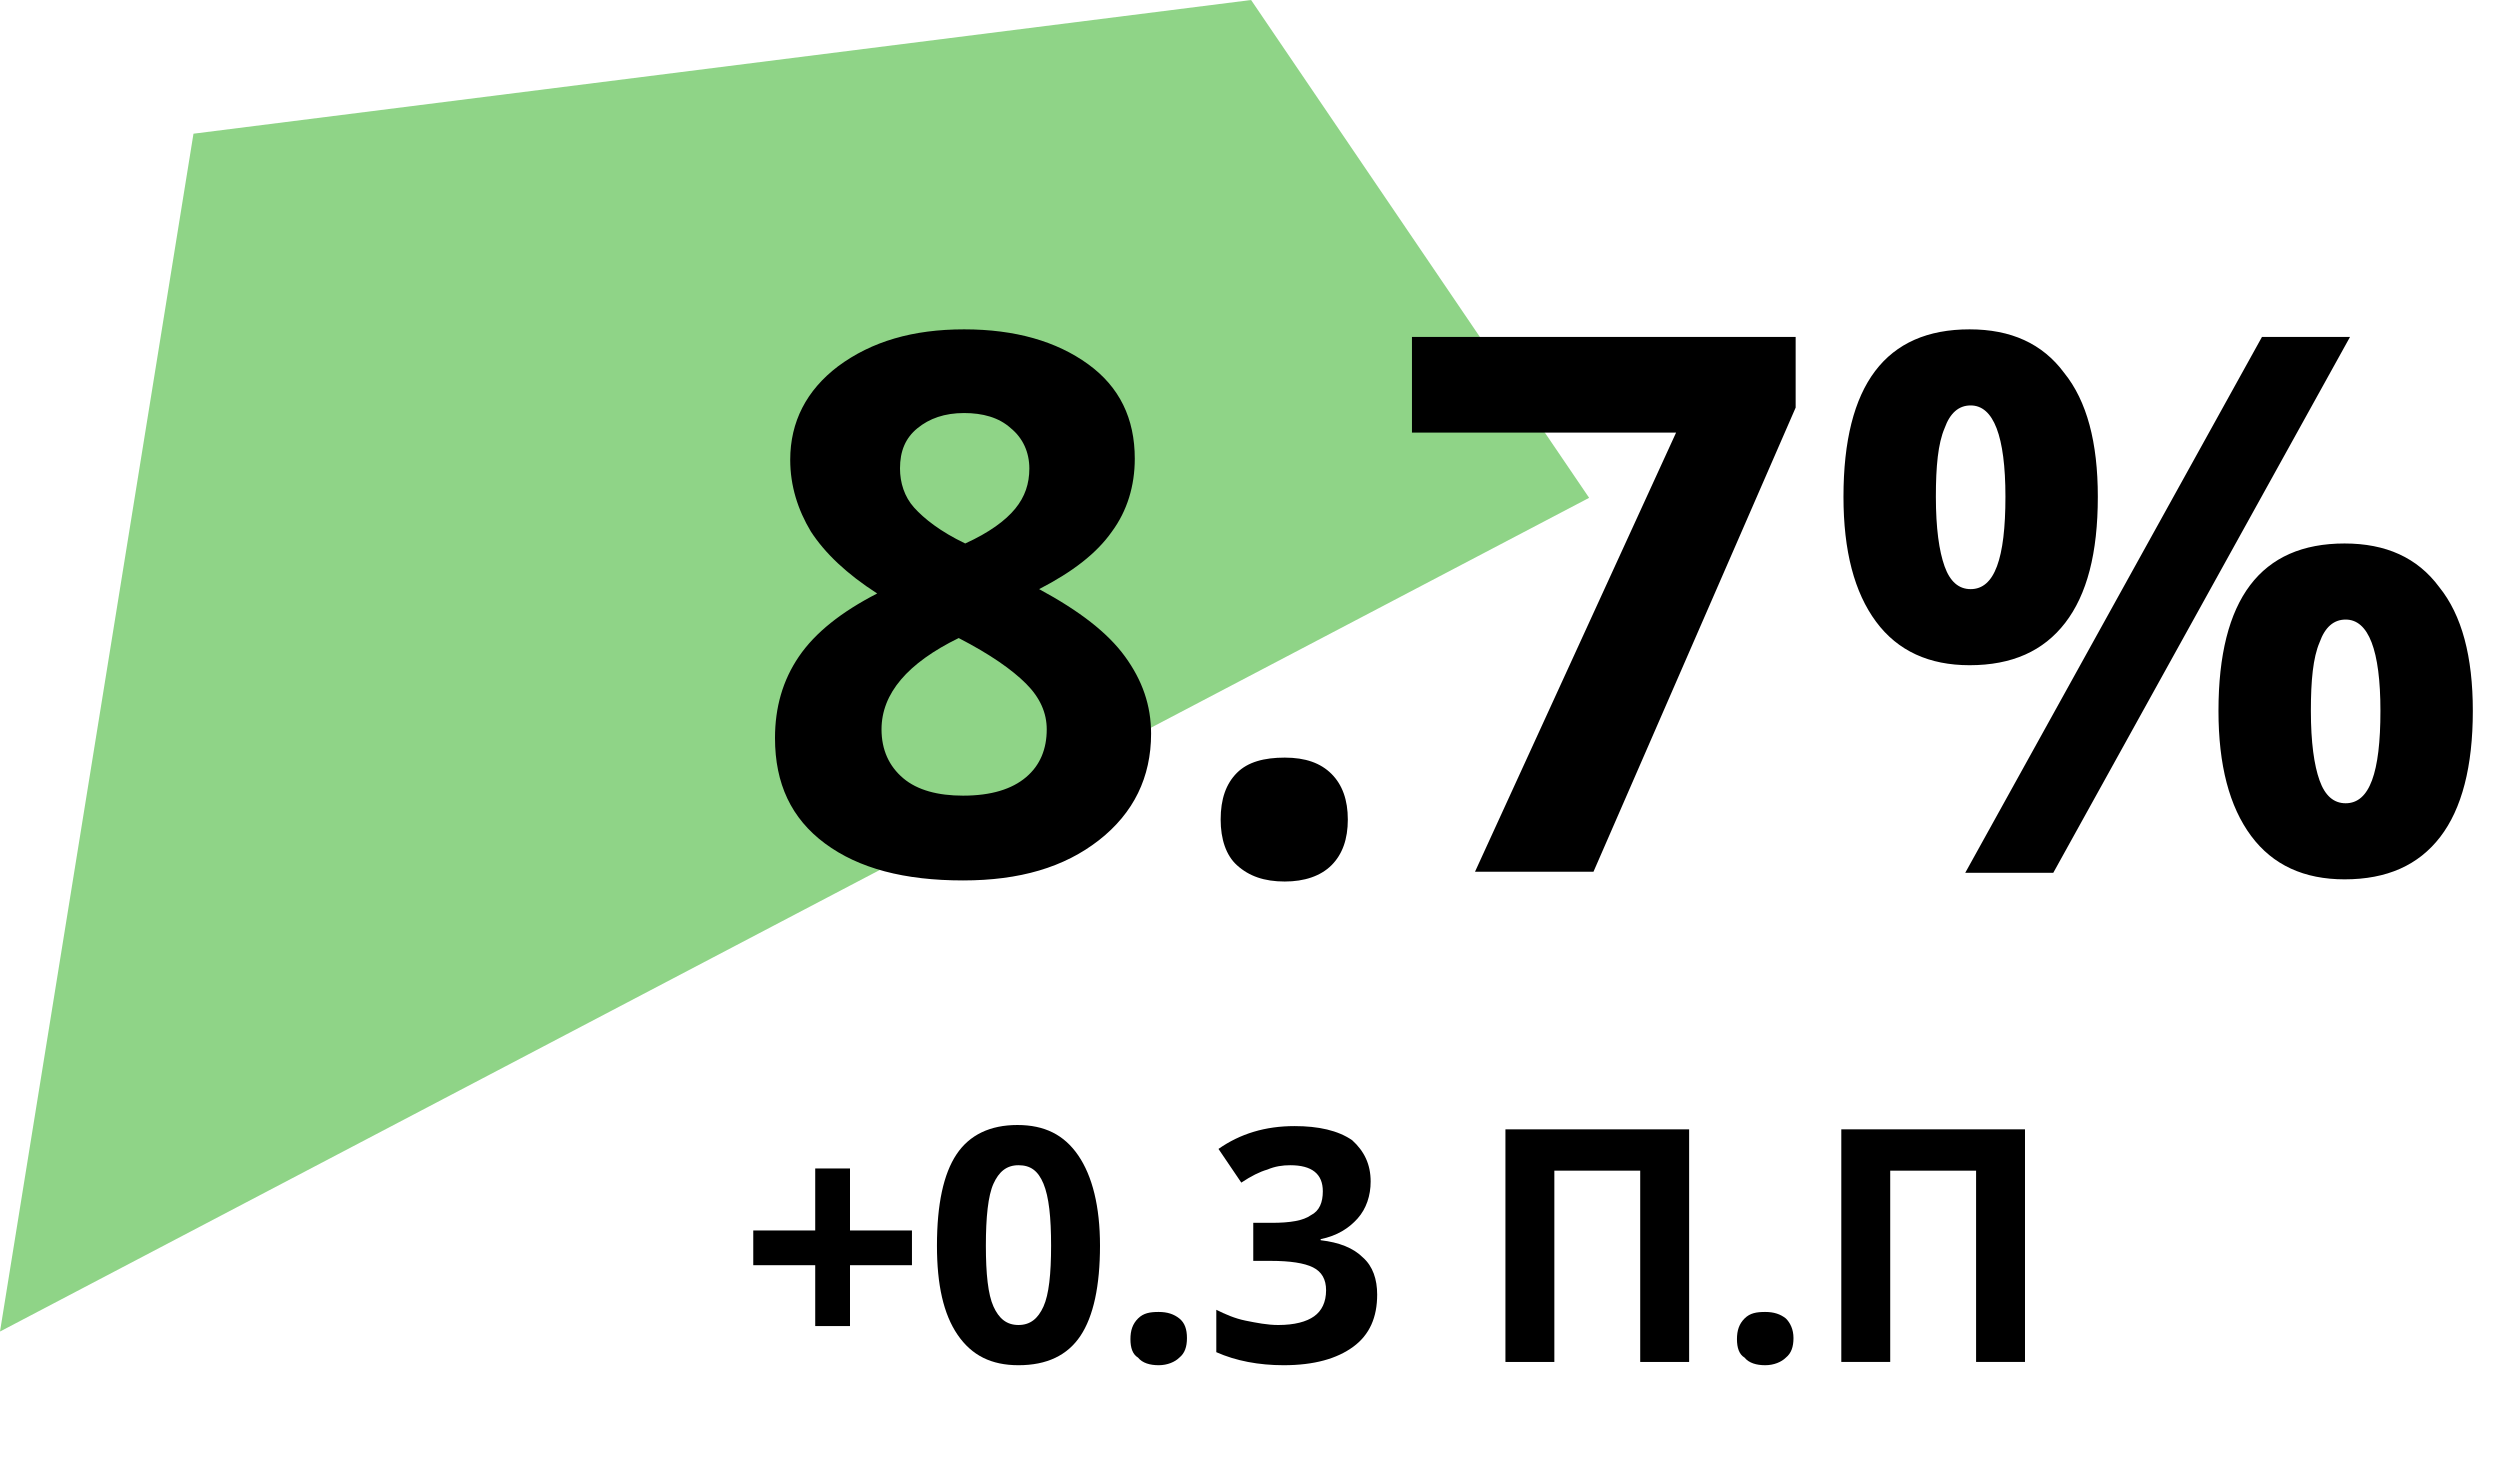 <?xml version="1.0" encoding="utf-8"?>
<!-- Generator: Adobe Illustrator 26.0.1, SVG Export Plug-In . SVG Version: 6.00 Build 0)  -->
<svg version="1.1" id="Component_74_1" xmlns="http://www.w3.org/2000/svg" xmlns:xlink="http://www.w3.org/1999/xlink" x="0px"
	 y="0px" viewBox="0 0 230 134.3" style="enable-background:new 0 0 230 134.3;" xml:space="preserve">
<style type="text/css">
	.st0{opacity:0.6;fill:#45B838;enable-background:new    ;}
	.st1{enable-background:new    ;}
</style>
<path id="Path_83208" class="st0" d="M17.8,12.3L115.1,0l31.1,45.8L0,122.5L17.8,12.3z"/>
<g class="st1">
	<path d="M88.7,30.3c4.7,0,8.5,1.1,11.4,3.2c2.9,2.1,4.3,5,4.3,8.7c0,2.5-0.7,4.8-2.1,6.7c-1.4,2-3.6,3.7-6.7,5.3
		c3.7,2,6.3,4,7.9,6.2s2.4,4.5,2.4,7.1c0,4-1.6,7.3-4.8,9.8c-3.2,2.5-7.3,3.7-12.5,3.7c-5.4,0-9.6-1.1-12.7-3.4
		c-3.1-2.3-4.6-5.5-4.6-9.7c0-2.8,0.7-5.3,2.2-7.5s3.9-4.1,7.2-5.8c-2.8-1.8-4.8-3.7-6.1-5.7c-1.2-2-1.9-4.2-1.9-6.6
		c0-3.5,1.5-6.4,4.4-8.6C80.2,31.4,84,30.3,88.7,30.3z M81.1,67.1c0,1.9,0.7,3.4,2,4.5s3.2,1.6,5.5,1.6c2.6,0,4.5-0.6,5.8-1.7
		c1.3-1.1,1.9-2.6,1.9-4.4c0-1.5-0.6-2.9-1.9-4.2c-1.3-1.3-3.3-2.7-6.2-4.2C83.5,61,81.1,63.8,81.1,67.1z M88.7,38
		c-1.8,0-3.2,0.5-4.3,1.4c-1.1,0.9-1.6,2.1-1.6,3.7c0,1.3,0.4,2.6,1.3,3.6s2.4,2.2,4.7,3.3c2.2-1,3.7-2.1,4.6-3.2s1.3-2.3,1.3-3.7
		c0-1.5-0.6-2.8-1.7-3.7C91.9,38.4,90.4,38,88.7,38z"/>
	<path d="M112.3,75.4c0-1.9,0.5-3.3,1.5-4.3s2.5-1.4,4.4-1.4c1.9,0,3.3,0.5,4.3,1.5s1.5,2.4,1.5,4.2c0,1.8-0.5,3.2-1.5,4.2
		c-1,1-2.5,1.5-4.3,1.5c-1.9,0-3.3-0.5-4.4-1.5C112.8,78.7,112.3,77.2,112.3,75.4z"/>
	<path d="M135.7,80.2l18.5-40.4h-24.3v-8.8h35.3v6.5l-18.6,42.7H135.7z"/>
	<path d="M193,45.7c0,5.2-1,9-3,11.6c-2,2.6-4.9,3.9-8.8,3.9c-3.7,0-6.6-1.3-8.6-4c-2-2.7-3-6.5-3-11.5c0-10.3,3.9-15.4,11.6-15.4
		c3.8,0,6.7,1.3,8.7,4C192,36.9,193,40.7,193,45.7z M178.1,45.7c0,2.9,0.3,5,0.8,6.4c0.5,1.4,1.3,2.1,2.4,2.1c2.2,0,3.2-2.8,3.2-8.5
		c0-5.6-1.1-8.4-3.2-8.4c-1.1,0-1.9,0.7-2.4,2.1C178.3,40.8,178.1,42.9,178.1,45.7z M216.2,31l-27.3,49.3h-8.1L208.1,31H216.2z
		 M227.5,65.4c0,5.1-1,9-3,11.6c-2,2.6-4.9,3.9-8.8,3.9c-3.7,0-6.6-1.3-8.6-4c-2-2.7-3-6.5-3-11.5c0-10.3,3.9-15.4,11.6-15.4
		c3.8,0,6.7,1.3,8.7,4C226.5,56.6,227.5,60.4,227.5,65.4z M212.6,65.4c0,2.9,0.3,5,0.8,6.4c0.5,1.4,1.3,2.1,2.4,2.1
		c2.2,0,3.2-2.8,3.2-8.5c0-5.6-1.1-8.4-3.2-8.4c-1.1,0-1.9,0.7-2.4,2.1C212.8,60.5,212.6,62.6,212.6,65.4z"/>
</g>
<g class="st1">
	<path d="M75,116.4h-5.7v-3.2H75v-5.7h3.2v5.7h5.7v3.2h-5.7v5.6H75V116.4z"/>
	<path d="M101.2,114.6c0,3.7-0.6,6.5-1.8,8.3s-3.1,2.7-5.7,2.7c-2.5,0-4.3-0.9-5.6-2.8s-1.9-4.6-1.9-8.2c0-3.8,0.6-6.6,1.8-8.4
		s3.1-2.7,5.6-2.7c2.5,0,4.3,0.9,5.6,2.8S101.2,111,101.2,114.6z M90.7,114.6c0,2.6,0.2,4.5,0.7,5.6s1.2,1.7,2.3,1.7
		c1.1,0,1.8-0.6,2.3-1.7s0.7-3,0.7-5.6c0-2.6-0.2-4.5-0.7-5.7s-1.2-1.7-2.3-1.7c-1.1,0-1.8,0.6-2.3,1.7S90.7,112,90.7,114.6z"/>
	<path d="M104,123.2c0-0.8,0.2-1.4,0.7-1.9s1.1-0.6,1.9-0.6c0.8,0,1.4,0.2,1.9,0.6s0.7,1,0.7,1.8c0,0.8-0.2,1.4-0.7,1.8
		c-0.4,0.4-1.1,0.7-1.9,0.7c-0.8,0-1.5-0.2-1.9-0.7C104.2,124.6,104,124,104,123.2z"/>
	<path d="M126.1,108.7c0,1.3-0.4,2.5-1.2,3.4s-1.9,1.6-3.4,1.9v0.1c1.7,0.2,3,0.7,3.9,1.6c0.9,0.8,1.3,2,1.3,3.4
		c0,2.1-0.7,3.7-2.2,4.8s-3.6,1.7-6.4,1.7c-2.3,0-4.4-0.4-6.2-1.2v-3.9c0.8,0.4,1.7,0.8,2.7,1s2,0.4,3,0.4c1.5,0,2.6-0.3,3.3-0.8
		s1.1-1.3,1.1-2.4c0-1-0.4-1.7-1.2-2.1s-2.1-0.6-3.9-0.6h-1.6v-3.5h1.7c1.7,0,2.9-0.2,3.6-0.7c0.8-0.4,1.1-1.2,1.1-2.2
		c0-1.6-1-2.4-3-2.4c-0.7,0-1.4,0.1-2.1,0.4c-0.7,0.2-1.5,0.6-2.4,1.2l-2.1-3.1c2-1.4,4.3-2.1,7-2.1c2.2,0,4,0.4,5.3,1.3
		C125.5,105.9,126.1,107.1,126.1,108.7z"/>
	<path d="M155.4,125.3h-4.5v-17.6H143v17.6h-4.5v-21.4h16.9V125.3z"/>
	<path d="M159.8,123.2c0-0.8,0.2-1.4,0.7-1.9s1.1-0.6,1.9-0.6c0.8,0,1.4,0.2,1.9,0.6c0.4,0.4,0.7,1,0.7,1.8c0,0.8-0.2,1.4-0.7,1.8
		c-0.4,0.4-1.1,0.7-1.9,0.7c-0.8,0-1.5-0.2-1.9-0.7C160,124.6,159.8,124,159.8,123.2z"/>
	<path d="M186.3,125.3h-4.5v-17.6h-7.9v17.6h-4.5v-21.4h16.9V125.3z"/>
</g>
</svg>
